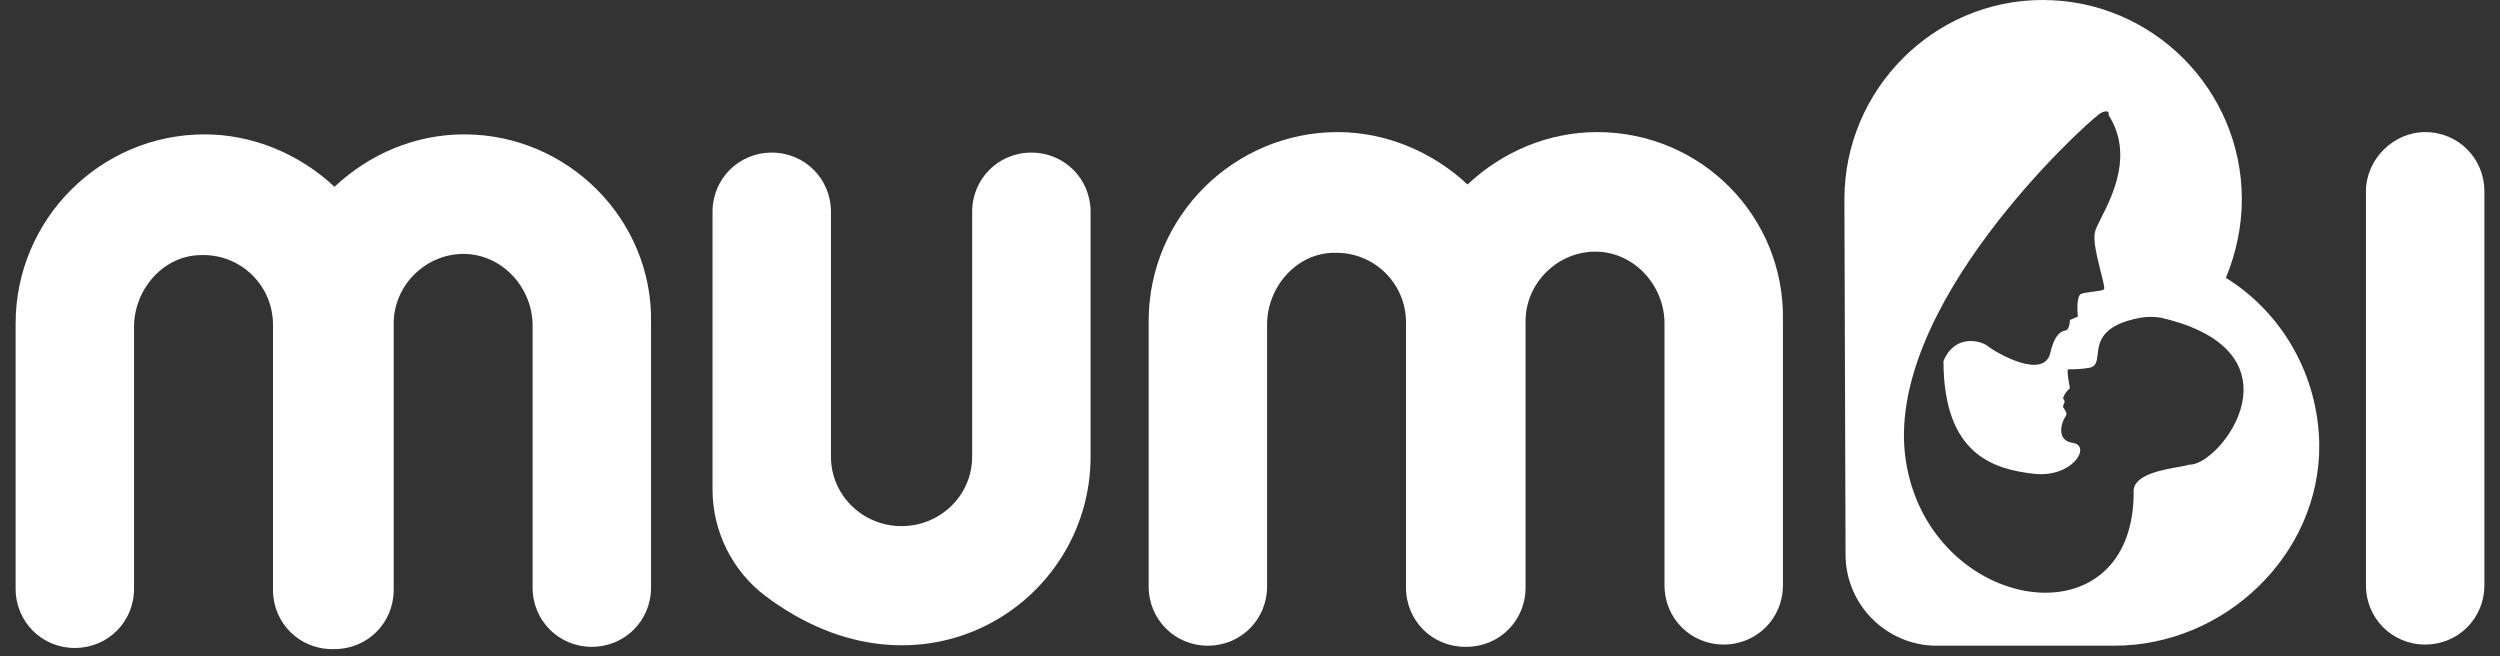 <svg width="160" height="42" viewBox="0 0 160 42" fill="none" xmlns="http://www.w3.org/2000/svg">
<rect x="0" y="0" width="160" height="42" fill="#333333" stroke="none"/>
<path d="M29.714 8.6C26.58 8.6 23.665 9.839 21.406 11.953C19.147 9.839 16.159 8.6 13.098 8.6C6.393 8.6 1 14.066 1 20.698V37.68C1 39.794 2.676 41.47 4.79 41.47C6.903 41.47 8.579 39.794 8.579 37.68V20.917C8.579 18.512 10.474 16.326 12.879 16.326C15.43 16.253 17.471 18.293 17.471 20.771V37.753C17.471 39.866 19.147 41.543 21.26 41.543H21.406C23.519 41.543 25.196 39.866 25.196 37.753V20.698C25.196 18.221 27.309 16.18 29.787 16.253C32.192 16.326 34.087 18.439 34.087 20.844V37.607C34.087 39.721 35.763 41.397 37.876 41.397C39.99 41.397 41.666 39.721 41.666 37.607V20.698C41.812 14.066 36.346 8.6 29.714 8.6Z" fill="white"/>
<path d="M66.007 9.766C63.894 9.766 62.218 11.443 62.218 13.556V29.226C62.218 31.704 60.177 33.672 57.699 33.672C55.221 33.672 53.181 31.704 53.181 29.226V13.556C53.181 11.443 51.505 9.766 49.391 9.766C47.278 9.766 45.602 11.443 45.602 13.556V31.339C45.602 33.963 46.84 36.514 48.954 38.117C58.865 45.624 69.797 38.7 69.797 29.226V13.556C69.797 11.443 68.121 9.766 66.007 9.766Z" fill="white"/>
<path d="M102.228 8.454C99.094 8.454 96.179 9.693 93.92 11.807C91.66 9.693 88.672 8.454 85.612 8.454C78.98 8.454 73.514 13.848 73.514 20.553V37.534C73.514 39.648 75.19 41.324 77.303 41.324C79.417 41.324 81.093 39.648 81.093 37.534V20.771C81.093 18.366 82.988 16.18 85.393 16.18C87.944 16.107 89.984 18.148 89.984 20.625V37.607C89.984 39.721 91.66 41.397 93.774 41.397H93.847C95.96 41.397 97.636 39.721 97.636 37.607V20.553C97.636 18.075 99.75 16.034 102.228 16.107C104.633 16.18 106.528 18.293 106.528 20.698V37.461C106.528 39.575 108.204 41.251 110.317 41.251C112.431 41.251 114.107 39.575 114.107 37.461V20.553C114.253 13.848 108.86 8.454 102.228 8.454Z" fill="white"/>
<path d="M151.421 12.244V37.461C151.421 39.575 153.097 41.251 155.21 41.251C157.324 41.251 159 39.575 159 37.461V12.244C159 10.13 157.324 8.454 155.21 8.454C153.17 8.454 151.421 10.203 151.421 12.244Z" fill="white"/>
<path fill-rule="evenodd" clip-rule="evenodd" d="M143.477 12.754C143.477 14.504 143.113 16.18 142.457 17.783C146.101 20.043 148.36 24.051 148.433 28.424C148.506 35.493 142.384 41.324 135.315 41.324H123.946C120.739 41.324 118.115 38.7 118.115 35.493L118.042 12.754C118.042 5.758 123.727 0 130.723 0C137.792 0 143.477 5.758 143.477 12.754ZM121.978 29.517C120.448 19.751 133.347 8.017 134.367 7.288C134.805 6.997 135.023 7.142 134.95 7.361C136.539 9.858 135.212 12.488 134.478 13.942C134.269 14.356 134.108 14.674 134.076 14.868C133.943 15.4 134.241 16.579 134.463 17.453C134.605 18.017 134.716 18.455 134.659 18.512C134.58 18.591 134.287 18.627 133.966 18.667C133.694 18.7 133.402 18.737 133.201 18.803C132.837 18.949 132.983 20.261 132.983 20.261L132.473 20.48C132.473 20.48 132.473 20.99 132.254 21.136C131.744 21.209 131.452 21.646 131.234 22.52C130.869 24.415 127.663 22.52 127.225 22.156C126.788 21.792 125.112 21.354 124.383 23.104C124.383 29.153 127.663 30.027 130.14 30.319C132.618 30.61 133.857 28.57 132.691 28.351C131.525 28.205 131.962 26.966 132.181 26.675C132.327 26.479 132.212 26.317 132.12 26.187C132.075 26.123 132.035 26.067 132.035 26.019C132.035 25.973 132.057 25.927 132.08 25.878C132.13 25.773 132.185 25.658 132.035 25.509C132.108 25.144 132.473 24.853 132.473 24.853C132.473 24.853 132.327 24.051 132.327 23.832C132.327 23.63 132.327 23.63 132.564 23.632C132.754 23.634 133.096 23.638 133.711 23.541C134.157 23.462 134.197 23.12 134.249 22.68C134.342 21.895 134.47 20.801 136.991 20.334C137.428 20.261 137.866 20.261 138.303 20.334C147.704 22.52 142.092 29.809 140.125 29.736C139.978 29.785 139.725 29.83 139.419 29.885C138.359 30.075 136.667 30.378 136.554 31.339C136.699 41.397 123.508 39.283 121.978 29.517Z" fill="white"/>
</svg>
